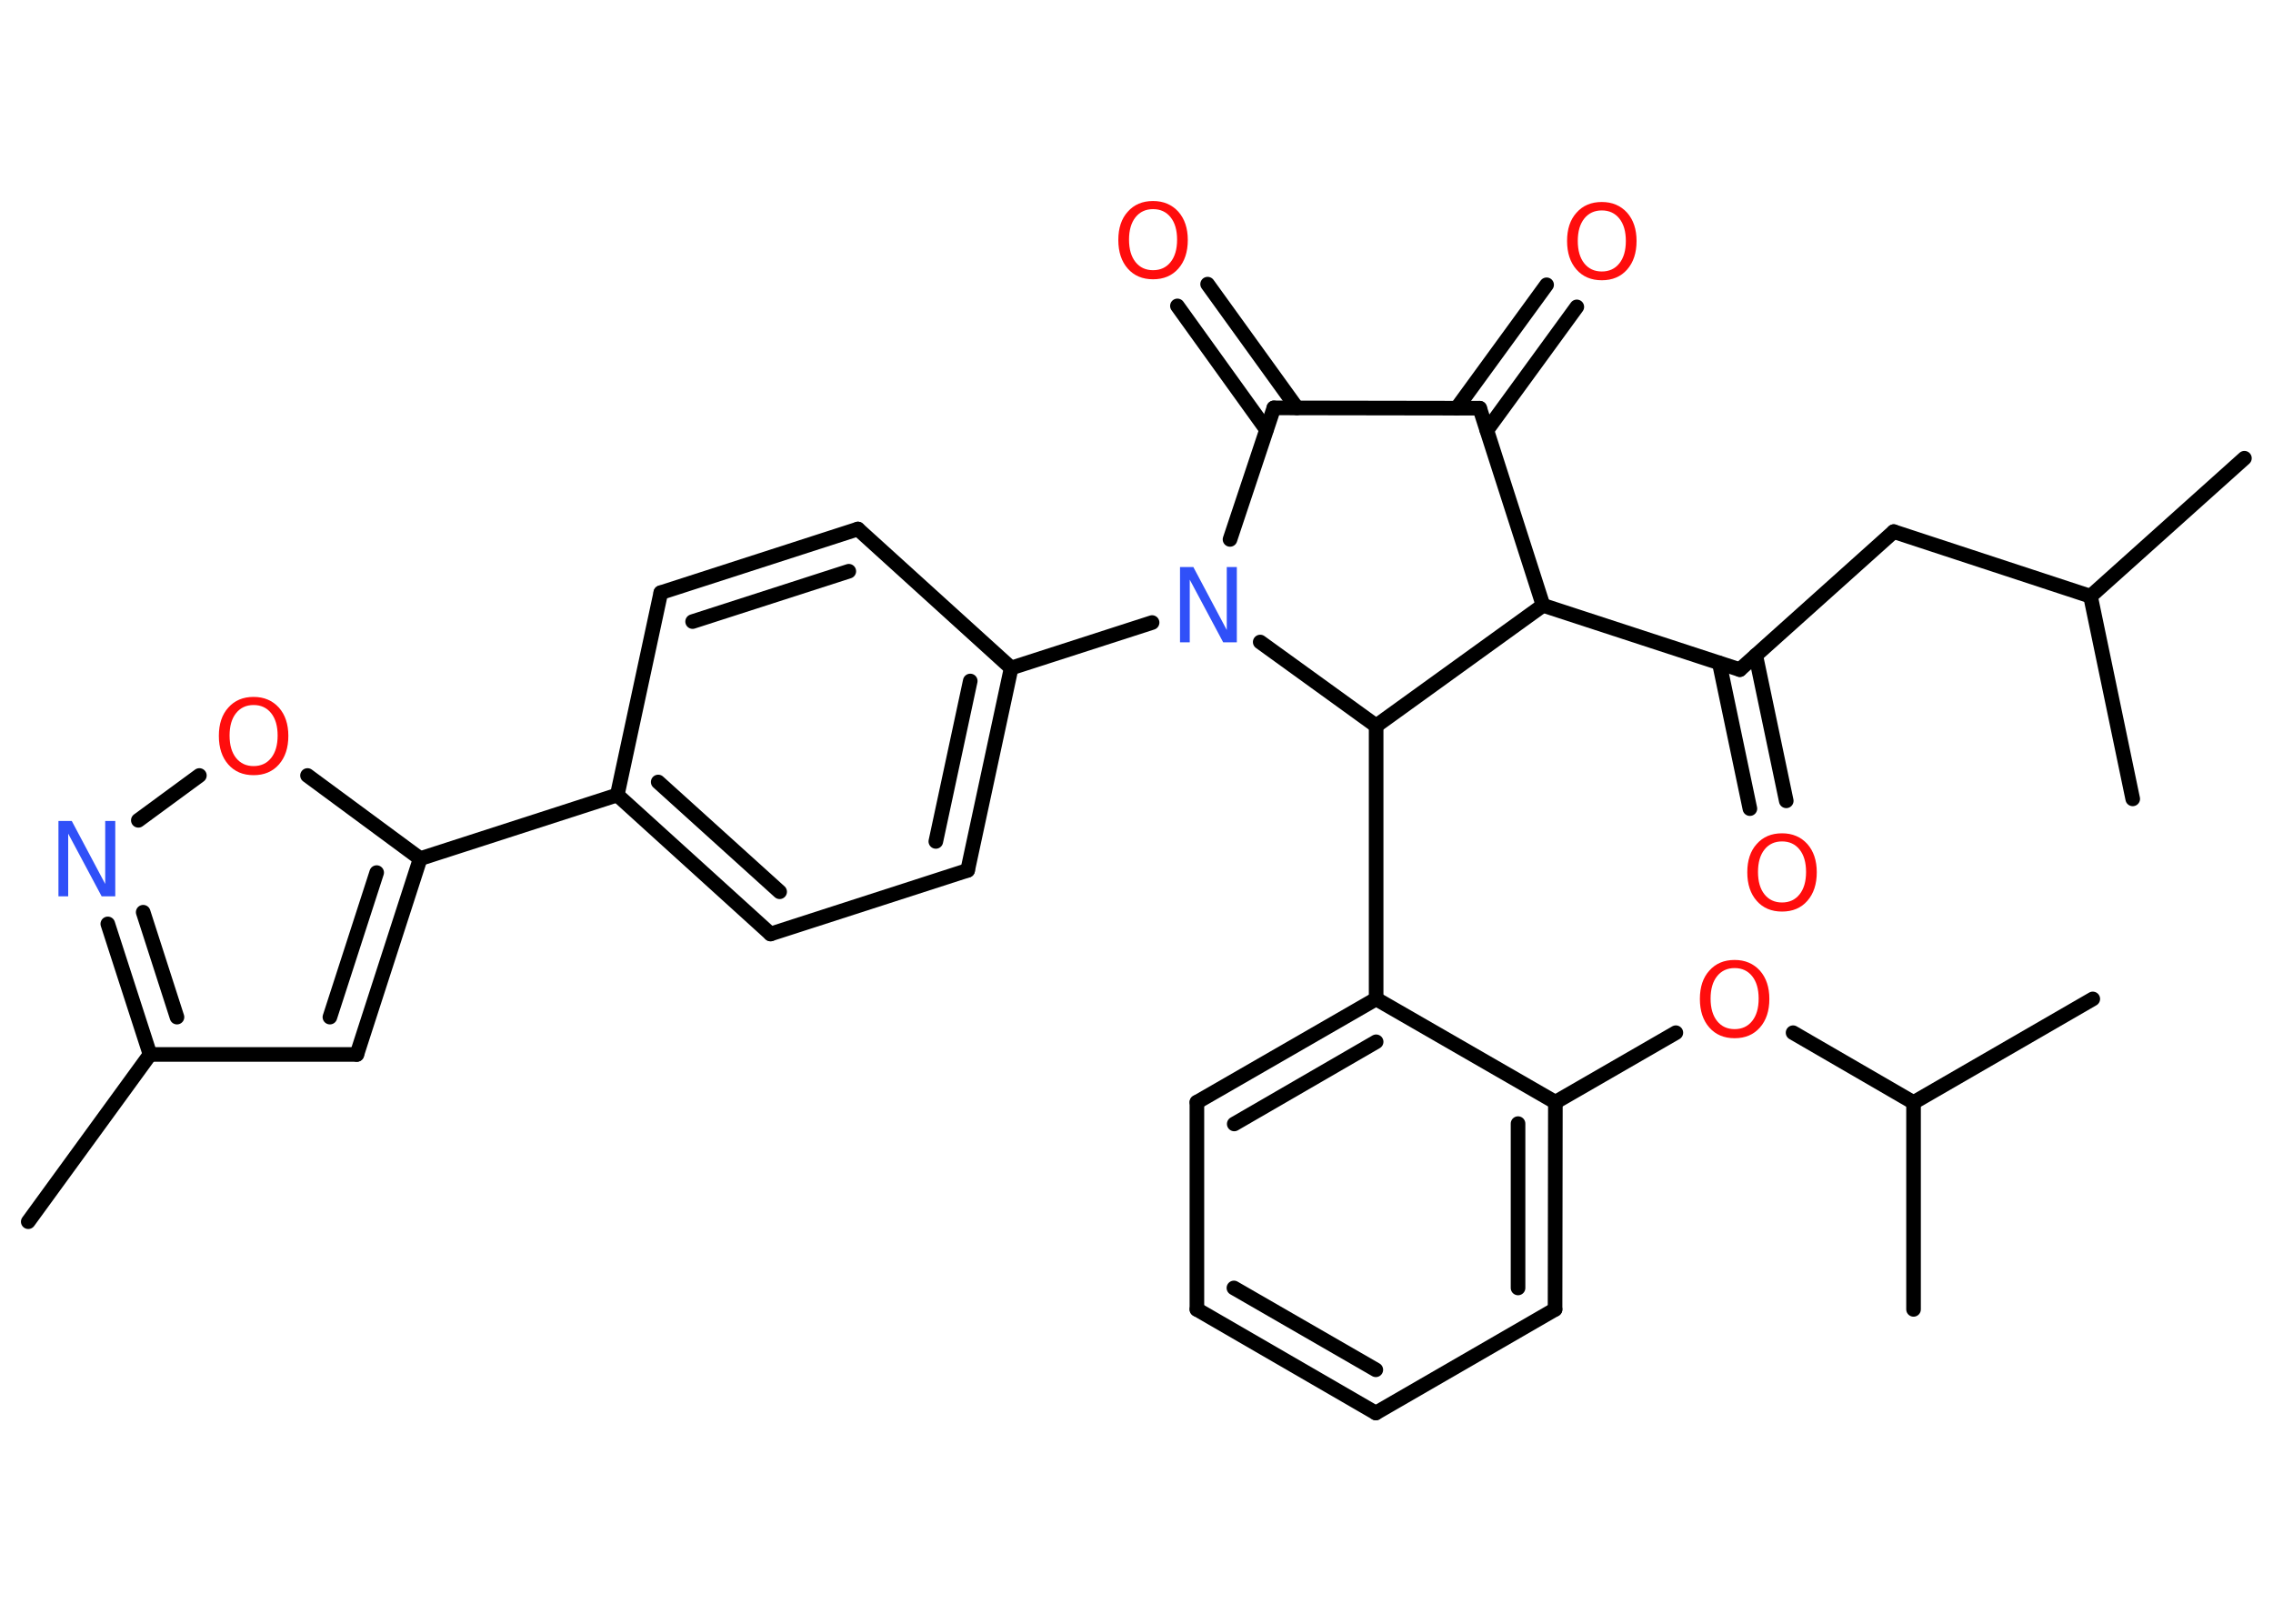 <?xml version='1.0' encoding='UTF-8'?>
<!DOCTYPE svg PUBLIC "-//W3C//DTD SVG 1.1//EN" "http://www.w3.org/Graphics/SVG/1.1/DTD/svg11.dtd">
<svg version='1.2' xmlns='http://www.w3.org/2000/svg' xmlns:xlink='http://www.w3.org/1999/xlink' width='70.0mm' height='50.0mm' viewBox='0 0 70.0 50.0'>
  <desc>Generated by the Chemistry Development Kit (http://github.com/cdk)</desc>
  <g stroke-linecap='round' stroke-linejoin='round' stroke='#000000' stroke-width='.45' fill='#FF0D0D'>
    <rect x='.0' y='.0' width='70.0' height='50.0' fill='#FFFFFF' stroke='none'/>
    <g id='mol1' class='mol'>
      <line id='mol1bnd1' class='bond' x1='.87' y1='37.62' x2='4.62' y2='32.47'/>
      <line id='mol1bnd2' class='bond' x1='4.62' y1='32.47' x2='10.99' y2='32.47'/>
      <g id='mol1bnd3' class='bond'>
        <line x1='10.99' y1='32.47' x2='12.94' y2='26.44'/>
        <line x1='10.16' y1='31.32' x2='11.6' y2='26.87'/>
      </g>
      <line id='mol1bnd4' class='bond' x1='12.94' y1='26.44' x2='19.01' y2='24.48'/>
      <g id='mol1bnd5' class='bond'>
        <line x1='19.01' y1='24.48' x2='23.73' y2='28.76'/>
        <line x1='20.27' y1='24.08' x2='24.01' y2='27.46'/>
      </g>
      <line id='mol1bnd6' class='bond' x1='23.73' y1='28.76' x2='29.8' y2='26.8'/>
      <g id='mol1bnd7' class='bond'>
        <line x1='29.8' y1='26.8' x2='31.14' y2='20.57'/>
        <line x1='28.82' y1='25.91' x2='29.88' y2='20.97'/>
      </g>
      <line id='mol1bnd8' class='bond' x1='31.14' y1='20.57' x2='35.48' y2='19.17'/>
      <line id='mol1bnd9' class='bond' x1='37.88' y1='16.61' x2='39.23' y2='12.56'/>
      <g id='mol1bnd10' class='bond'>
        <line x1='39.0' y1='13.23' x2='36.26' y2='9.42'/>
        <line x1='39.94' y1='12.56' x2='37.19' y2='8.75'/>
      </g>
      <line id='mol1bnd11' class='bond' x1='39.23' y1='12.56' x2='45.57' y2='12.57'/>
      <g id='mol1bnd12' class='bond'>
        <line x1='44.86' y1='12.57' x2='47.63' y2='8.77'/>
        <line x1='45.79' y1='13.25' x2='48.56' y2='9.45'/>
      </g>
      <line id='mol1bnd13' class='bond' x1='45.57' y1='12.57' x2='47.52' y2='18.64'/>
      <line id='mol1bnd14' class='bond' x1='47.52' y1='18.64' x2='53.58' y2='20.62'/>
      <g id='mol1bnd15' class='bond'>
        <line x1='54.07' y1='20.18' x2='55.01' y2='24.66'/>
        <line x1='52.95' y1='20.42' x2='53.89' y2='24.9'/>
      </g>
      <line id='mol1bnd16' class='bond' x1='53.58' y1='20.62' x2='58.32' y2='16.37'/>
      <line id='mol1bnd17' class='bond' x1='58.32' y1='16.37' x2='64.38' y2='18.36'/>
      <line id='mol1bnd18' class='bond' x1='64.38' y1='18.36' x2='69.12' y2='14.11'/>
      <line id='mol1bnd19' class='bond' x1='64.38' y1='18.36' x2='65.68' y2='24.6'/>
      <line id='mol1bnd20' class='bond' x1='47.52' y1='18.64' x2='42.38' y2='22.35'/>
      <line id='mol1bnd21' class='bond' x1='38.81' y1='19.77' x2='42.38' y2='22.35'/>
      <line id='mol1bnd22' class='bond' x1='42.38' y1='22.35' x2='42.38' y2='30.76'/>
      <g id='mol1bnd23' class='bond'>
        <line x1='42.38' y1='30.76' x2='36.86' y2='33.94'/>
        <line x1='42.38' y1='32.08' x2='38.01' y2='34.61'/>
      </g>
      <line id='mol1bnd24' class='bond' x1='36.86' y1='33.94' x2='36.86' y2='40.32'/>
      <g id='mol1bnd25' class='bond'>
        <line x1='36.86' y1='40.32' x2='42.37' y2='43.51'/>
        <line x1='38.0' y1='39.66' x2='42.37' y2='42.18'/>
      </g>
      <line id='mol1bnd26' class='bond' x1='42.37' y1='43.51' x2='47.89' y2='40.32'/>
      <g id='mol1bnd27' class='bond'>
        <line x1='47.89' y1='40.32' x2='47.9' y2='33.94'/>
        <line x1='46.75' y1='39.66' x2='46.75' y2='34.6'/>
      </g>
      <line id='mol1bnd28' class='bond' x1='42.38' y1='30.76' x2='47.9' y2='33.94'/>
      <line id='mol1bnd29' class='bond' x1='47.9' y1='33.94' x2='51.61' y2='31.8'/>
      <line id='mol1bnd30' class='bond' x1='55.22' y1='31.8' x2='58.93' y2='33.95'/>
      <line id='mol1bnd31' class='bond' x1='58.93' y1='33.95' x2='64.45' y2='30.76'/>
      <line id='mol1bnd32' class='bond' x1='58.93' y1='33.95' x2='58.93' y2='40.32'/>
      <line id='mol1bnd33' class='bond' x1='31.14' y1='20.57' x2='26.42' y2='16.29'/>
      <g id='mol1bnd34' class='bond'>
        <line x1='26.42' y1='16.29' x2='20.35' y2='18.25'/>
        <line x1='26.14' y1='17.59' x2='21.33' y2='19.14'/>
      </g>
      <line id='mol1bnd35' class='bond' x1='19.01' y1='24.48' x2='20.35' y2='18.25'/>
      <line id='mol1bnd36' class='bond' x1='12.94' y1='26.44' x2='9.47' y2='23.88'/>
      <line id='mol1bnd37' class='bond' x1='6.14' y1='23.88' x2='4.26' y2='25.26'/>
      <g id='mol1bnd38' class='bond'>
        <line x1='3.32' y1='28.45' x2='4.62' y2='32.47'/>
        <line x1='4.41' y1='28.09' x2='5.45' y2='31.32'/>
      </g>
      <path id='mol1atm9' class='atom' d='M36.33 17.46h.42l1.03 1.94v-1.94h.31v2.32h-.42l-1.03 -1.93v1.93h-.3v-2.32z' stroke='none' fill='#3050F8'/>
      <path id='mol1atm11' class='atom' d='M35.51 6.44q-.34 .0 -.54 .25q-.2 .25 -.2 .69q.0 .44 .2 .69q.2 .25 .54 .25q.34 .0 .54 -.25q.2 -.25 .2 -.69q.0 -.44 -.2 -.69q-.2 -.25 -.54 -.25zM35.51 6.19q.48 .0 .78 .33q.29 .33 .29 .87q.0 .55 -.29 .88q-.29 .33 -.78 .33q-.49 .0 -.78 -.33q-.29 -.33 -.29 -.88q.0 -.55 .29 -.87q.29 -.33 .78 -.33z' stroke='none'/>
      <path id='mol1atm13' class='atom' d='M49.33 6.48q-.34 .0 -.54 .25q-.2 .25 -.2 .69q.0 .44 .2 .69q.2 .25 .54 .25q.34 .0 .54 -.25q.2 -.25 .2 -.69q.0 -.44 -.2 -.69q-.2 -.25 -.54 -.25zM49.33 6.22q.48 .0 .78 .33q.29 .33 .29 .87q.0 .55 -.29 .88q-.29 .33 -.78 .33q-.49 .0 -.78 -.33q-.29 -.33 -.29 -.88q.0 -.55 .29 -.87q.29 -.33 .78 -.33z' stroke='none'/>
      <path id='mol1atm16' class='atom' d='M54.88 25.91q-.34 .0 -.54 .25q-.2 .25 -.2 .69q.0 .44 .2 .69q.2 .25 .54 .25q.34 .0 .54 -.25q.2 -.25 .2 -.69q.0 -.44 -.2 -.69q-.2 -.25 -.54 -.25zM54.88 25.66q.48 .0 .78 .33q.29 .33 .29 .87q.0 .55 -.29 .88q-.29 .33 -.78 .33q-.49 .0 -.78 -.33q-.29 -.33 -.29 -.88q.0 -.55 .29 -.87q.29 -.33 .78 -.33z' stroke='none'/>
      <path id='mol1atm28' class='atom' d='M53.42 29.81q-.34 .0 -.54 .25q-.2 .25 -.2 .69q.0 .44 .2 .69q.2 .25 .54 .25q.34 .0 .54 -.25q.2 -.25 .2 -.69q.0 -.44 -.2 -.69q-.2 -.25 -.54 -.25zM53.42 29.56q.48 .0 .78 .33q.29 .33 .29 .87q.0 .55 -.29 .88q-.29 .33 -.78 .33q-.49 .0 -.78 -.33q-.29 -.33 -.29 -.88q.0 -.55 .29 -.87q.29 -.33 .78 -.33z' stroke='none'/>
      <path id='mol1atm34' class='atom' d='M7.81 21.71q-.34 .0 -.54 .25q-.2 .25 -.2 .69q.0 .44 .2 .69q.2 .25 .54 .25q.34 .0 .54 -.25q.2 -.25 .2 -.69q.0 -.44 -.2 -.69q-.2 -.25 -.54 -.25zM7.81 21.46q.48 .0 .78 .33q.29 .33 .29 .87q.0 .55 -.29 .88q-.29 .33 -.78 .33q-.49 .0 -.78 -.33q-.29 -.33 -.29 -.88q.0 -.55 .29 -.87q.29 -.33 .78 -.33z' stroke='none'/>
      <path id='mol1atm35' class='atom' d='M1.79 25.28h.42l1.03 1.94v-1.94h.31v2.32h-.42l-1.03 -1.93v1.93h-.3v-2.32z' stroke='none' fill='#3050F8'/>
    </g>
  </g>
</svg>
